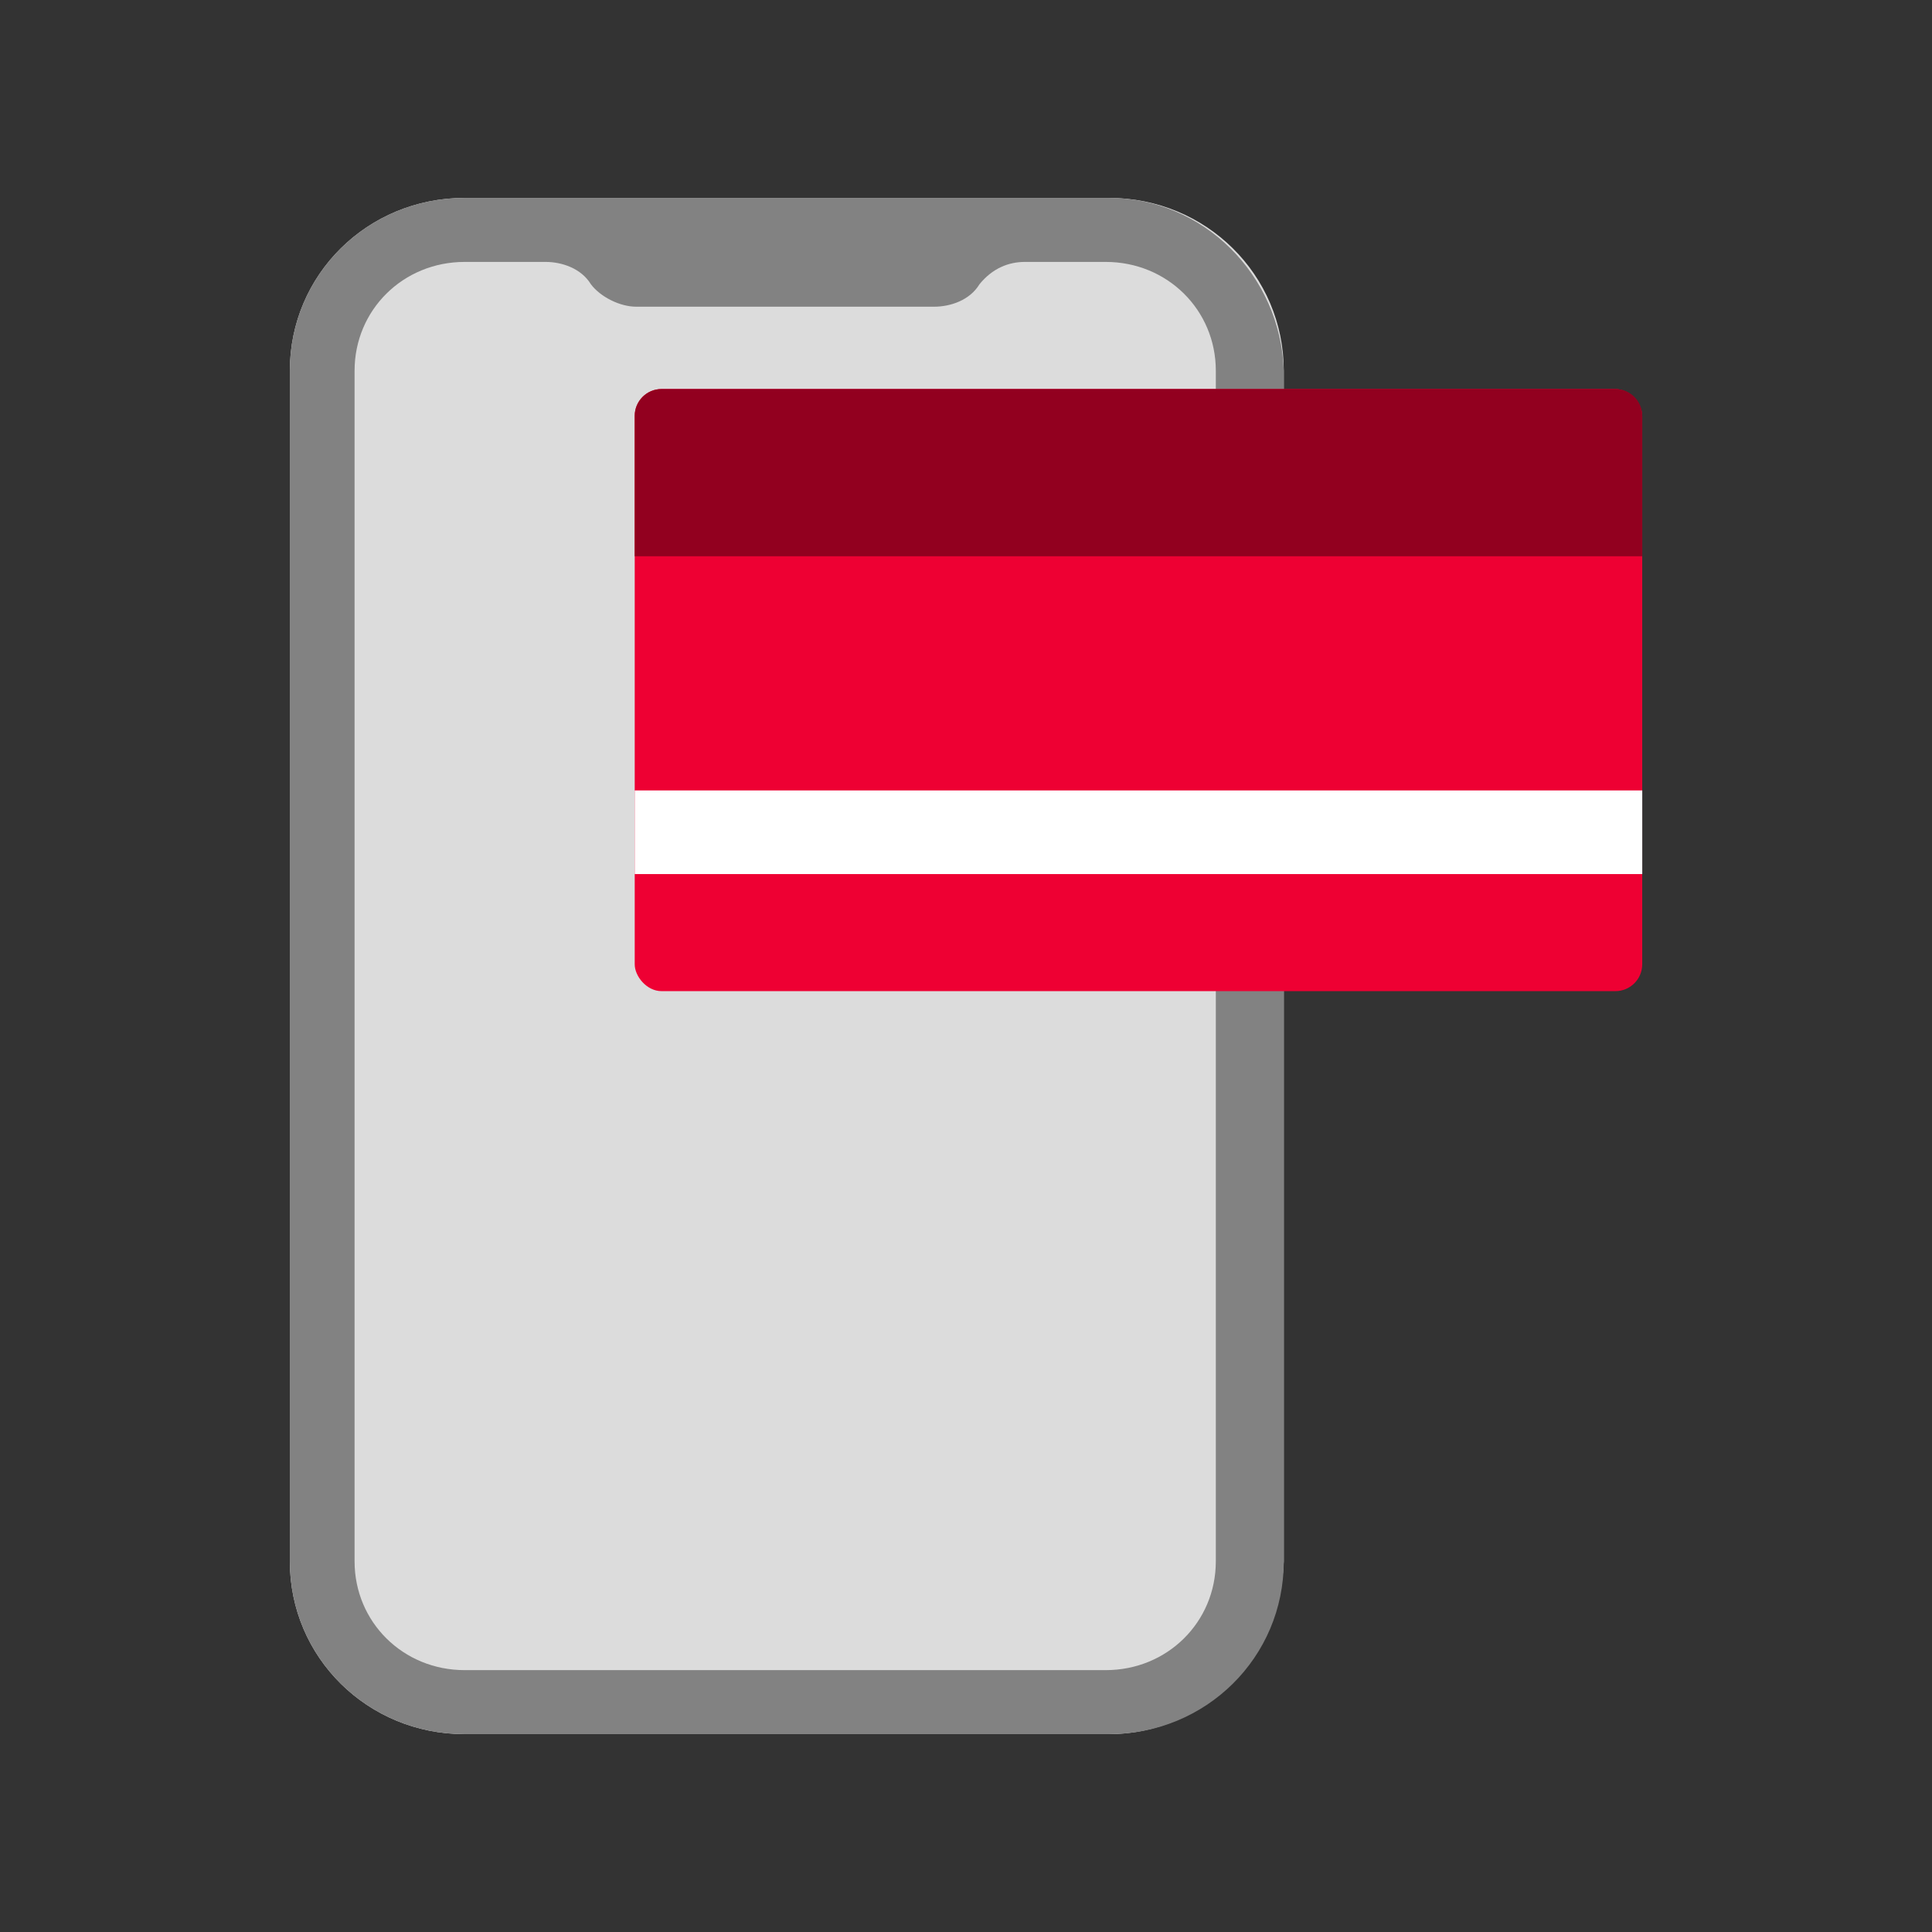 <svg width="72" height="72" viewBox="0 0 72 72" fill="none" xmlns="http://www.w3.org/2000/svg">
<rect x="0" y="0" width="72" height="72" fill="#333333" stroke="none"/>
<path d="M17.71 28.25H17.606C17.398 28.25 17.189 28.04 17.189 27.831V24.694C17.189 24.485 17.398 24.275 17.606 24.275H17.71V28.25Z" fill="#828282"/>
<path d="M17.71 32.852H17.606C17.398 32.852 17.189 32.747 17.189 32.538V29.401C17.189 29.192 17.398 28.982 17.606 28.982H17.71V32.852Z" fill="#828282"/>
<path d="M49.57 24.381H49.674C49.883 24.381 50.091 24.59 50.091 24.799V27.937C50.091 28.146 49.883 28.355 49.674 28.355H49.57V24.381Z" fill="#828282"/>
<path d="M41.328 64.627H17.316C13.697 64.627 10.801 61.764 10.801 58.186V13.816C10.801 10.238 13.697 7.375 17.316 7.375H41.328C44.948 7.375 47.843 10.238 47.843 13.816V58.186C47.723 61.764 44.827 64.627 41.328 64.627Z" fill="#DCDCDC"/>
<path d="M41.328 7.375H17.316C13.697 7.375 10.801 10.238 10.801 13.816V58.186C10.801 61.764 13.697 64.627 17.316 64.627H41.328C44.948 64.627 47.843 61.764 47.843 58.186V13.816C47.723 10.238 44.827 7.375 41.328 7.375ZM45.31 58.186C45.31 60.452 43.5 62.241 41.207 62.241H17.316C15.024 62.241 13.214 60.452 13.214 58.186V13.816C13.214 11.55 15.024 9.761 17.316 9.761H20.333C20.936 9.761 21.66 9.999 22.022 10.595C22.384 11.072 23.108 11.43 23.711 11.43H34.812C35.416 11.43 36.139 11.192 36.501 10.595C36.984 9.999 37.587 9.761 38.191 9.761H41.207C43.5 9.761 45.31 11.55 45.31 13.816V58.186Z" fill="#828282"/>
<rect x="23.654" y="14.498" width="37.547" height="22.439" rx="1" fill="#EE0033"/>
<path d="M23.654 15.498C23.654 14.946 24.102 14.498 24.654 14.498H60.202C60.754 14.498 61.202 14.946 61.202 15.498V20.731H23.654V15.498Z" fill="#92001F"/>
<path d="M23.654 29.457H61.202V32.574H23.654V29.457Z" fill="white"/>
</svg>
